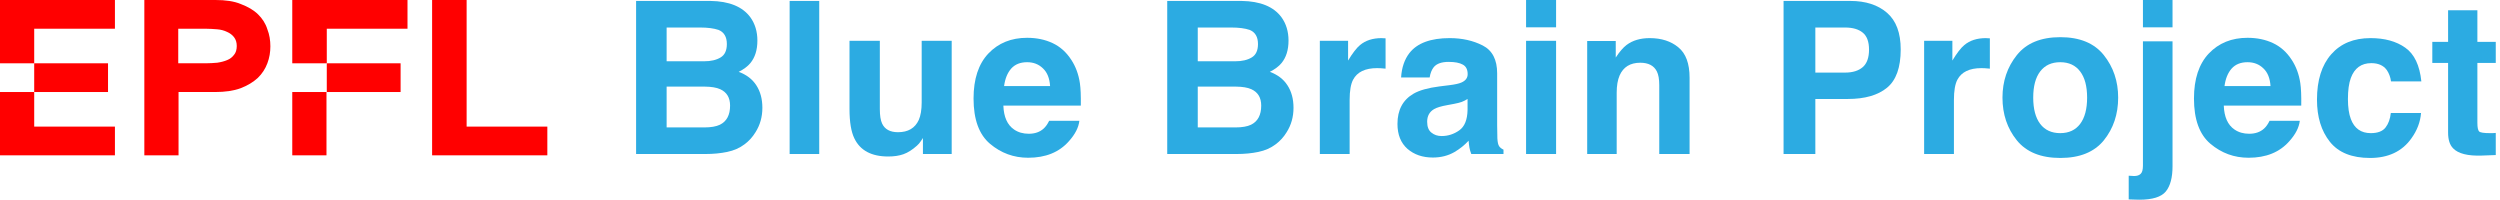 <svg width="338" height="27" viewBox="0 0 338 27" fill="none" xmlns="http://www.w3.org/2000/svg">
<g clip-path="url(#clip0_1_2)">
<path d="M0 8.558H4.625V3.883H15.538V0H0V8.558Z" fill="#FF0000"/>
<path d="M0 21H15.538V17.117H4.625V12.441H0V21Z" fill="#FF0000"/>
<path d="M14.605 8.558L4.625 8.558V12.441H14.605V8.558Z" fill="#FF0000"/>
<path d="M34.89 1.942C34.282 1.347 33.511 0.911 32.578 0.555C31.645 0.158 30.468 0 29.129 0H19.514V21H24.139V12.441H29.089C30.428 12.441 31.564 12.283 32.537 11.926C33.47 11.57 34.241 11.094 34.85 10.54C35.458 9.945 35.864 9.311 36.148 8.558C36.432 7.806 36.554 7.053 36.554 6.26C36.554 5.468 36.432 4.675 36.148 3.962C35.905 3.17 35.458 2.496 34.89 1.942ZM31.645 7.409C31.401 7.726 31.117 7.964 30.712 8.123C30.346 8.281 29.9 8.4 29.373 8.479C28.886 8.519 28.359 8.558 27.791 8.558H24.099V3.883H27.791C28.318 3.883 28.845 3.923 29.373 3.962C29.86 4.002 30.306 4.121 30.712 4.319C31.077 4.477 31.401 4.715 31.645 5.032C31.888 5.349 32.01 5.745 32.01 6.221C32.01 6.696 31.888 7.132 31.645 7.409Z" fill="#FF0000"/>
<path d="M63.087 17.117V0H58.421V21H74V17.117H63.087Z" fill="#FF0000"/>
<path d="M39.515 8.558H44.181V3.883H55.094V0H39.515V8.558Z" fill="#FF0000"/>
<path d="M44.14 12.441H39.515V21H44.14V12.441Z" fill="#FF0000"/>
<path d="M54.161 8.558L44.181 8.558V12.441H54.161V8.558Z" fill="#FF0000"/>
<path d="M337.427 17.972V20.963L335.531 21.033C333.64 21.098 332.349 20.771 331.656 20.05C331.207 19.591 330.982 18.885 330.982 17.93V8.509H328.848V5.658H330.982V1.39H334.942V5.658H337.427V8.509H334.942V16.596C334.942 17.223 335.021 17.616 335.18 17.775C335.339 17.925 335.826 18 336.64 18C336.762 18 336.888 18 337.02 18C337.16 17.991 337.296 17.981 337.427 17.972Z" fill="#2CABE2"/>
<path d="M327.367 11.008H323.267C323.192 10.437 323 9.922 322.691 9.463C322.242 8.846 321.544 8.537 320.599 8.537C319.251 8.537 318.329 9.206 317.833 10.544C317.571 11.256 317.44 12.201 317.44 13.381C317.44 14.504 317.571 15.407 317.833 16.09C318.31 17.363 319.209 18 320.529 18C321.465 18 322.129 17.747 322.523 17.242C322.916 16.736 323.154 16.081 323.239 15.276H327.325C327.231 16.493 326.791 17.644 326.005 18.73C324.75 20.48 322.892 21.356 320.431 21.356C317.969 21.356 316.158 20.626 314.997 19.165C313.836 17.705 313.256 15.81 313.256 13.479C313.256 10.849 313.897 8.803 315.179 7.343C316.462 5.883 318.231 5.153 320.487 5.153C322.406 5.153 323.973 5.583 325.19 6.445C326.417 7.306 327.142 8.827 327.367 11.008Z" fill="#2CABE2"/>
<path d="M310.933 16.329C310.83 17.237 310.357 18.159 309.514 19.095C308.204 20.583 306.369 21.328 304.011 21.328C302.064 21.328 300.346 20.7 298.858 19.446C297.369 18.192 296.625 16.151 296.625 13.324C296.625 10.675 297.295 8.644 298.633 7.231C299.981 5.817 301.727 5.111 303.87 5.111C305.143 5.111 306.29 5.349 307.31 5.827C308.33 6.304 309.173 7.058 309.837 8.087C310.436 8.995 310.825 10.048 311.003 11.246C311.106 11.948 311.148 12.959 311.129 14.279H300.655C300.711 15.814 301.193 16.891 302.101 17.509C302.653 17.892 303.318 18.084 304.095 18.084C304.919 18.084 305.588 17.85 306.103 17.382C306.383 17.129 306.631 16.778 306.847 16.329H310.933ZM306.973 11.64C306.908 10.582 306.585 9.782 306.004 9.239C305.433 8.686 304.722 8.41 303.87 8.41C302.943 8.41 302.223 8.7 301.708 9.281C301.202 9.861 300.884 10.647 300.753 11.64H306.973Z" fill="#2CABE2"/>
<path d="M289.725 5.588H293.726V22.465C293.726 24.009 293.422 25.151 292.814 25.891C292.205 26.63 291.012 27 289.233 27C289.112 27 288.929 26.995 288.686 26.986C288.452 26.977 288.157 26.967 287.801 26.958V23.757C288.026 23.775 288.185 23.785 288.279 23.785C288.372 23.794 288.456 23.799 288.531 23.799C288.925 23.799 289.219 23.701 289.416 23.504C289.622 23.317 289.725 22.947 289.725 22.395V5.588ZM289.725 0H293.726V3.693H289.725V0Z" fill="#2CABE2"/>
<path d="M284.439 7.456C285.73 9.075 286.376 10.989 286.376 13.198C286.376 15.445 285.73 17.368 284.439 18.969C283.147 20.56 281.186 21.356 278.556 21.356C275.925 21.356 273.964 20.56 272.673 18.969C271.381 17.368 270.735 15.445 270.735 13.198C270.735 10.989 271.381 9.075 272.673 7.456C273.964 5.836 275.925 5.026 278.556 5.026C281.186 5.026 283.147 5.836 284.439 7.456ZM278.542 8.41C277.372 8.41 276.468 8.827 275.832 9.66C275.205 10.484 274.891 11.663 274.891 13.198C274.891 14.733 275.205 15.917 275.832 16.75C276.468 17.583 277.372 18 278.542 18C279.712 18 280.61 17.583 281.237 16.75C281.865 15.917 282.178 14.733 282.178 13.198C282.178 11.663 281.865 10.484 281.237 9.66C280.61 8.827 279.712 8.41 278.542 8.41Z" fill="#2CABE2"/>
<path d="M267.878 9.211C266.268 9.211 265.187 9.735 264.635 10.783C264.326 11.373 264.171 12.281 264.171 13.507V20.822H260.142V5.518H263.961V8.186C264.578 7.165 265.117 6.468 265.575 6.094C266.324 5.466 267.298 5.153 268.496 5.153C268.571 5.153 268.631 5.158 268.678 5.167C268.734 5.167 268.851 5.172 269.029 5.181V9.281C268.777 9.253 268.552 9.234 268.355 9.225C268.159 9.215 268 9.211 267.878 9.211Z" fill="#2CABE2"/>
<path d="M249.829 13.381H245.434V20.822H241.138V0.126H250.152C252.23 0.126 253.887 0.66 255.122 1.727C256.358 2.794 256.976 4.446 256.976 6.683C256.976 9.126 256.358 10.853 255.122 11.864C253.887 12.875 252.122 13.381 249.829 13.381ZM251.851 9.07C252.413 8.574 252.693 7.788 252.693 6.711C252.693 5.635 252.408 4.867 251.837 4.409C251.275 3.95 250.484 3.721 249.464 3.721H245.434V9.814H249.464C250.484 9.814 251.28 9.566 251.851 9.07Z" fill="#2CABE2"/>
<path d="M221.763 8.481C220.406 8.481 219.474 9.056 218.969 10.207C218.707 10.816 218.576 11.593 218.576 12.538V20.822H214.588V5.546H218.449V7.778C218.964 6.992 219.451 6.426 219.91 6.08C220.733 5.462 221.777 5.153 223.041 5.153C224.622 5.153 225.914 5.569 226.916 6.402C227.927 7.226 228.432 8.598 228.432 10.516V20.822H224.332V11.513C224.332 10.708 224.225 10.091 224.009 9.66C223.616 8.874 222.867 8.481 221.763 8.481Z" fill="#2CABE2"/>
<path d="M210.383 5.518V20.822H206.325V5.518H210.383ZM210.383 0V3.693H206.325V0H210.383Z" fill="#2CABE2"/>
<path d="M190.551 7.175C191.609 5.827 193.425 5.153 195.999 5.153C197.674 5.153 199.163 5.485 200.464 6.15C201.765 6.814 202.415 8.069 202.415 9.913V16.933C202.415 17.42 202.425 18.009 202.444 18.702C202.472 19.226 202.551 19.582 202.682 19.769C202.813 19.956 203.01 20.111 203.272 20.233V20.822H198.919C198.798 20.513 198.713 20.223 198.667 19.952C198.62 19.68 198.582 19.371 198.554 19.025C198.002 19.624 197.366 20.134 196.645 20.555C195.784 21.052 194.81 21.299 193.724 21.299C192.339 21.299 191.192 20.906 190.284 20.12C189.386 19.325 188.937 18.201 188.937 16.75C188.937 14.869 189.662 13.507 191.113 12.665C191.908 12.206 193.078 11.878 194.623 11.682L195.985 11.513C196.724 11.42 197.253 11.303 197.571 11.162C198.142 10.919 198.428 10.54 198.428 10.025C198.428 9.398 198.208 8.967 197.768 8.733C197.337 8.49 196.701 8.368 195.859 8.368C194.913 8.368 194.244 8.602 193.851 9.07C193.57 9.417 193.383 9.885 193.289 10.474H189.428C189.512 9.136 189.887 8.036 190.551 7.175ZM193.528 17.93C193.902 18.239 194.361 18.393 194.904 18.393C195.765 18.393 196.556 18.14 197.277 17.635C198.007 17.13 198.386 16.207 198.414 14.869V13.381C198.161 13.54 197.904 13.671 197.642 13.774C197.389 13.867 197.038 13.956 196.589 14.041L195.69 14.209C194.848 14.359 194.244 14.541 193.879 14.757C193.261 15.122 192.952 15.688 192.952 16.456C192.952 17.139 193.144 17.63 193.528 17.93Z" fill="#2CABE2"/>
<path d="M186.178 9.211C184.568 9.211 183.487 9.735 182.935 10.783C182.626 11.373 182.471 12.281 182.471 13.507V20.822H178.442V5.518H182.261V8.186C182.878 7.165 183.417 6.468 183.875 6.094C184.624 5.466 185.598 5.153 186.796 5.153C186.871 5.153 186.932 5.158 186.978 5.167C187.034 5.167 187.151 5.172 187.329 5.181V9.281C187.077 9.253 186.852 9.234 186.655 9.225C186.459 9.215 186.3 9.211 186.178 9.211Z" fill="#2CABE2"/>
<path d="M167.188 20.822H157.809V0.126H167.862C170.399 0.164 172.196 0.899 173.253 2.331C173.89 3.211 174.208 4.264 174.208 5.49C174.208 6.753 173.89 7.769 173.253 8.537C172.898 8.967 172.374 9.36 171.681 9.716C172.739 10.1 173.534 10.708 174.068 11.541C174.611 12.374 174.882 13.385 174.882 14.574C174.882 15.8 174.573 16.9 173.955 17.874C173.562 18.52 173.071 19.062 172.481 19.502C171.817 20.008 171.03 20.354 170.122 20.541C169.224 20.729 168.246 20.822 167.188 20.822ZM167.09 11.71H161.937V17.228H167.019C167.927 17.228 168.634 17.106 169.14 16.863C170.057 16.413 170.516 15.552 170.516 14.279C170.516 13.203 170.071 12.463 169.182 12.061C168.686 11.836 167.988 11.719 167.09 11.71ZM169.238 7.764C169.799 7.427 170.08 6.824 170.08 5.953C170.08 4.989 169.706 4.353 168.957 4.044C168.311 3.828 167.487 3.721 166.486 3.721H161.937V8.284H167.019C167.927 8.284 168.667 8.111 169.238 7.764Z" fill="#2CABE2"/>
<path d="M145.931 16.329C145.828 17.237 145.356 18.159 144.513 19.095C143.203 20.583 141.368 21.328 139.009 21.328C137.062 21.328 135.345 20.7 133.856 19.446C132.368 18.192 131.624 16.151 131.624 13.324C131.624 10.675 132.293 8.644 133.632 7.231C134.98 5.817 136.725 5.111 138.869 5.111C140.142 5.111 141.289 5.349 142.309 5.827C143.329 6.304 144.172 7.058 144.836 8.087C145.435 8.995 145.824 10.048 146.002 11.246C146.105 11.948 146.147 12.959 146.128 14.279H135.654C135.71 15.814 136.192 16.891 137.1 17.509C137.652 17.892 138.317 18.084 139.094 18.084C139.917 18.084 140.587 17.85 141.101 17.382C141.382 17.129 141.63 16.778 141.846 16.329H145.931ZM141.972 11.64C141.906 10.582 141.583 9.782 141.003 9.239C140.432 8.686 139.721 8.41 138.869 8.41C137.942 8.41 137.222 8.7 136.707 9.281C136.201 9.861 135.883 10.647 135.752 11.64H141.972Z" fill="#2CABE2"/>
<path d="M124.78 18.66C124.742 18.707 124.649 18.847 124.499 19.081C124.349 19.315 124.171 19.521 123.965 19.699C123.338 20.261 122.73 20.644 122.14 20.85C121.56 21.056 120.876 21.159 120.09 21.159C117.825 21.159 116.299 20.345 115.513 18.716C115.073 17.817 114.853 16.493 114.853 14.743V5.518H118.953V14.743C118.953 15.613 119.056 16.268 119.262 16.708C119.627 17.485 120.343 17.874 121.41 17.874C122.777 17.874 123.713 17.321 124.218 16.217C124.48 15.618 124.611 14.827 124.611 13.844V5.518H128.669V20.822H124.78V18.66Z" fill="#2CABE2"/>
<path d="M106.759 0.126H110.76V20.822H106.759V0.126Z" fill="#2CABE2"/>
<path d="M95.379 20.822H86V0.126H96.053C98.59 0.164 100.387 0.899 101.445 2.331C102.081 3.211 102.399 4.264 102.399 5.49C102.399 6.753 102.081 7.769 101.445 8.537C101.089 8.967 100.565 9.36 99.872 9.716C100.93 10.1 101.725 10.708 102.259 11.541C102.802 12.374 103.073 13.385 103.073 14.574C103.073 15.8 102.764 16.9 102.147 17.874C101.754 18.52 101.262 19.062 100.672 19.502C100.008 20.008 99.222 20.354 98.314 20.541C97.415 20.729 96.437 20.822 95.379 20.822ZM95.281 11.71H90.128V17.228H95.211C96.119 17.228 96.825 17.106 97.331 16.863C98.248 16.413 98.707 15.552 98.707 14.279C98.707 13.203 98.262 12.463 97.373 12.061C96.877 11.836 96.179 11.719 95.281 11.71ZM97.429 7.764C97.991 7.427 98.271 6.824 98.271 5.953C98.271 4.989 97.897 4.353 97.148 4.044C96.502 3.828 95.679 3.721 94.677 3.721H90.128V8.284H95.211C96.119 8.284 96.858 8.111 97.429 7.764Z" fill="#2CABE2"/>
</g>
<defs>
<clipPath id="clip0_1_2">
<rect width="338" height="27" fill="white"/>
</clipPath>
</defs>
</svg>
